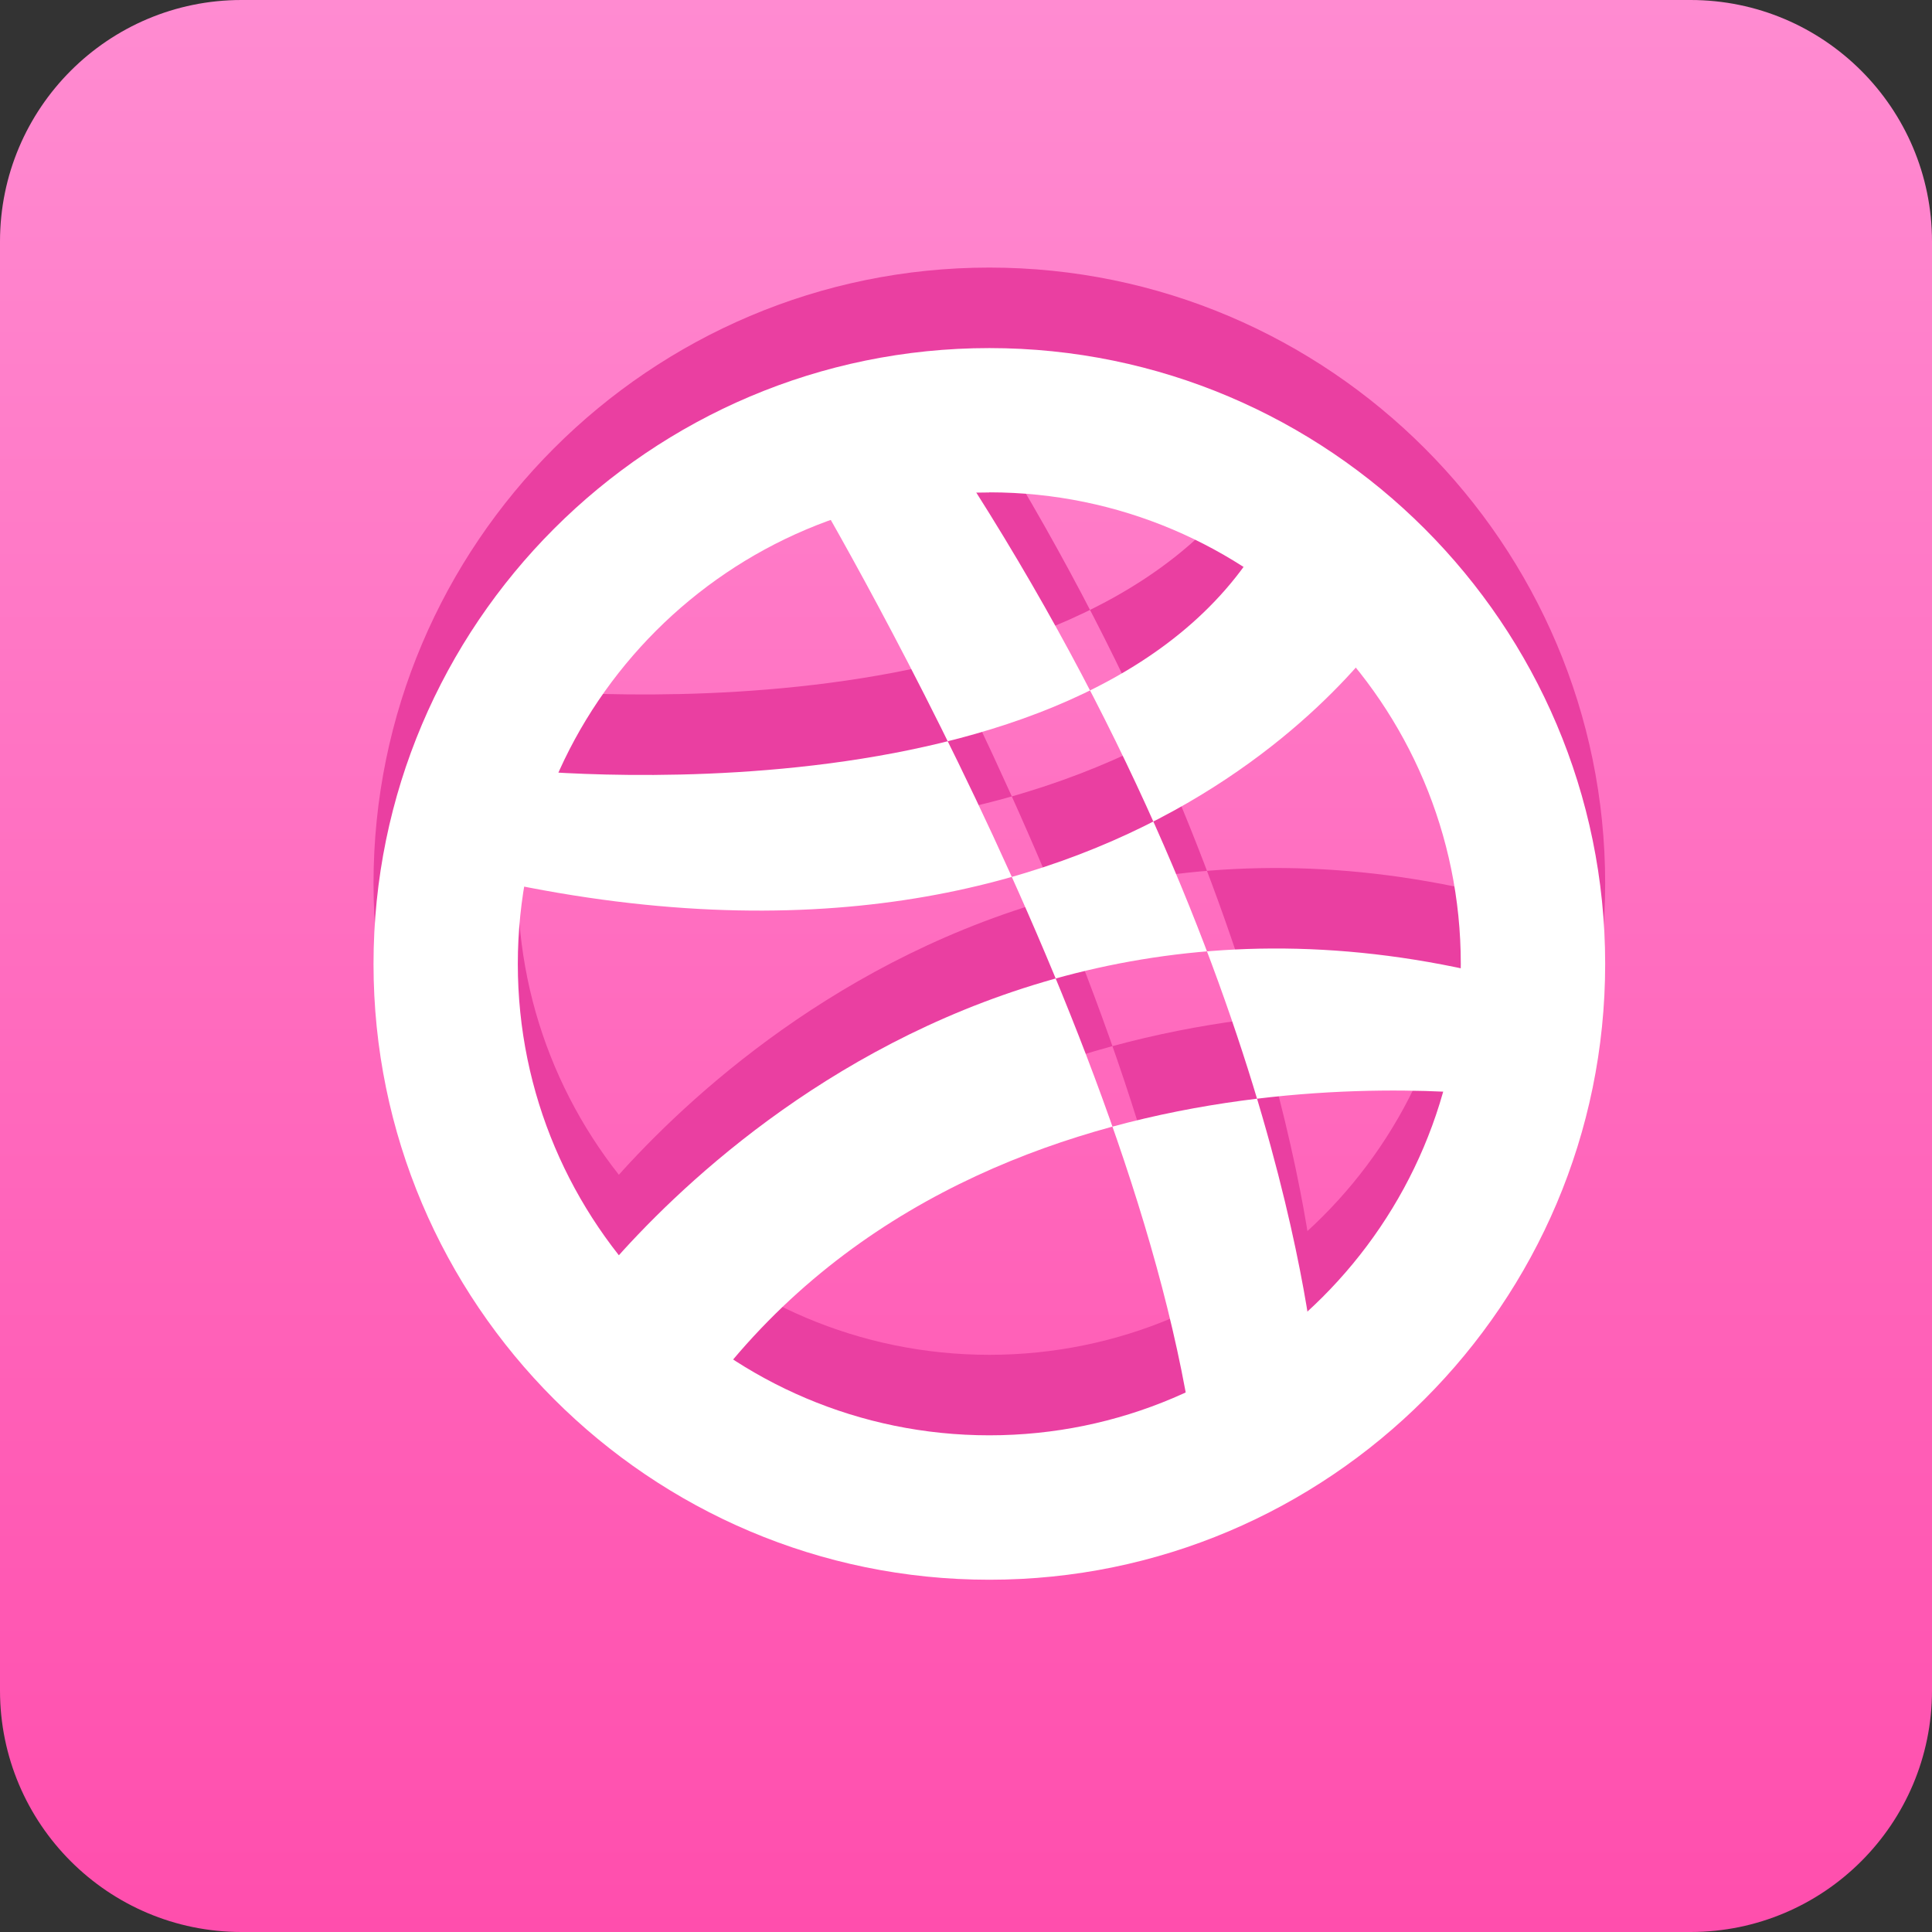 <svg xmlns="http://www.w3.org/2000/svg" viewBox="0 0 48 48" enable-background="new 0 0 48 48"><rect x="0" y="0" width="48" height="48" fill="#333333" stroke="none"/><linearGradient id="a" gradientUnits="userSpaceOnUse" x1="24" x2="24" y2="48.001"><stop offset="0" stop-color="#FF8BD1"/><stop offset="1" stop-color="#FF4EAD"/></linearGradient><path fill-rule="evenodd" clip-rule="evenodd" fill="url(#a)" d="M48 42c0 3.313-2.687 6-6 6H6c-3.313 0-6-2.687-6-6V6c0-3.313 2.687-6 6-6h36c3.313 0 6 2.687 6 6v36z"/><path fill-rule="evenodd" clip-rule="evenodd" fill="#EA3FA1" d="M37.613 25.27s-13.398-2.017-20.257 7.613l-3.1-2.328s8.73-12.556 24.03-7.99l-.673 2.706zM12.663 17.104s14.905 1.668 18.913-6.117l3.102 2.326S28.416 23.526 11.99 19.81l.673-2.706zM19.8 9.466s8.528 14.12 9.888 24.583l2.97-2.167s-.87-10.627-9.633-23.52L19.8 9.467z"/><path fill="#EA3FA1" d="M24.58 37.248c-8.437 0-15.3-6.862-15.3-15.3 0-8.435 6.863-15.3 15.3-15.3 8.436 0 15.3 6.865 15.3 15.3 0 8.438-6.864 15.3-15.3 15.3zm0-27.013c-6.46 0-11.715 5.255-11.715 11.714S18.12 33.66 24.58 33.66s11.713-5.254 11.713-11.713-5.255-11.715-11.714-11.715z"/><path fill-rule="evenodd" clip-rule="evenodd" fill="#fff" d="M37.613 27.27s-13.398-2.017-20.257 7.613l-3.1-2.328s8.73-12.556 24.03-7.99l-.673 2.706zM12.663 19.104s14.905 1.668 18.913-6.117l3.102 2.326S28.416 25.526 11.99 21.81l.673-2.706zM19.8 11.466s8.528 14.12 9.888 24.583l2.97-2.167s-.87-10.627-9.633-23.52L19.8 11.467z"/><path fill="#fff" d="M24.58 39.248c-8.437 0-15.3-6.862-15.3-15.3 0-8.435 6.863-15.3 15.3-15.3 8.436 0 15.3 6.865 15.3 15.3 0 8.438-6.864 15.3-15.3 15.3zm0-27.013c-6.46 0-11.715 5.255-11.715 11.714S18.12 35.66 24.58 35.66s11.713-5.254 11.713-11.713-5.255-11.715-11.714-11.715z"/></svg>